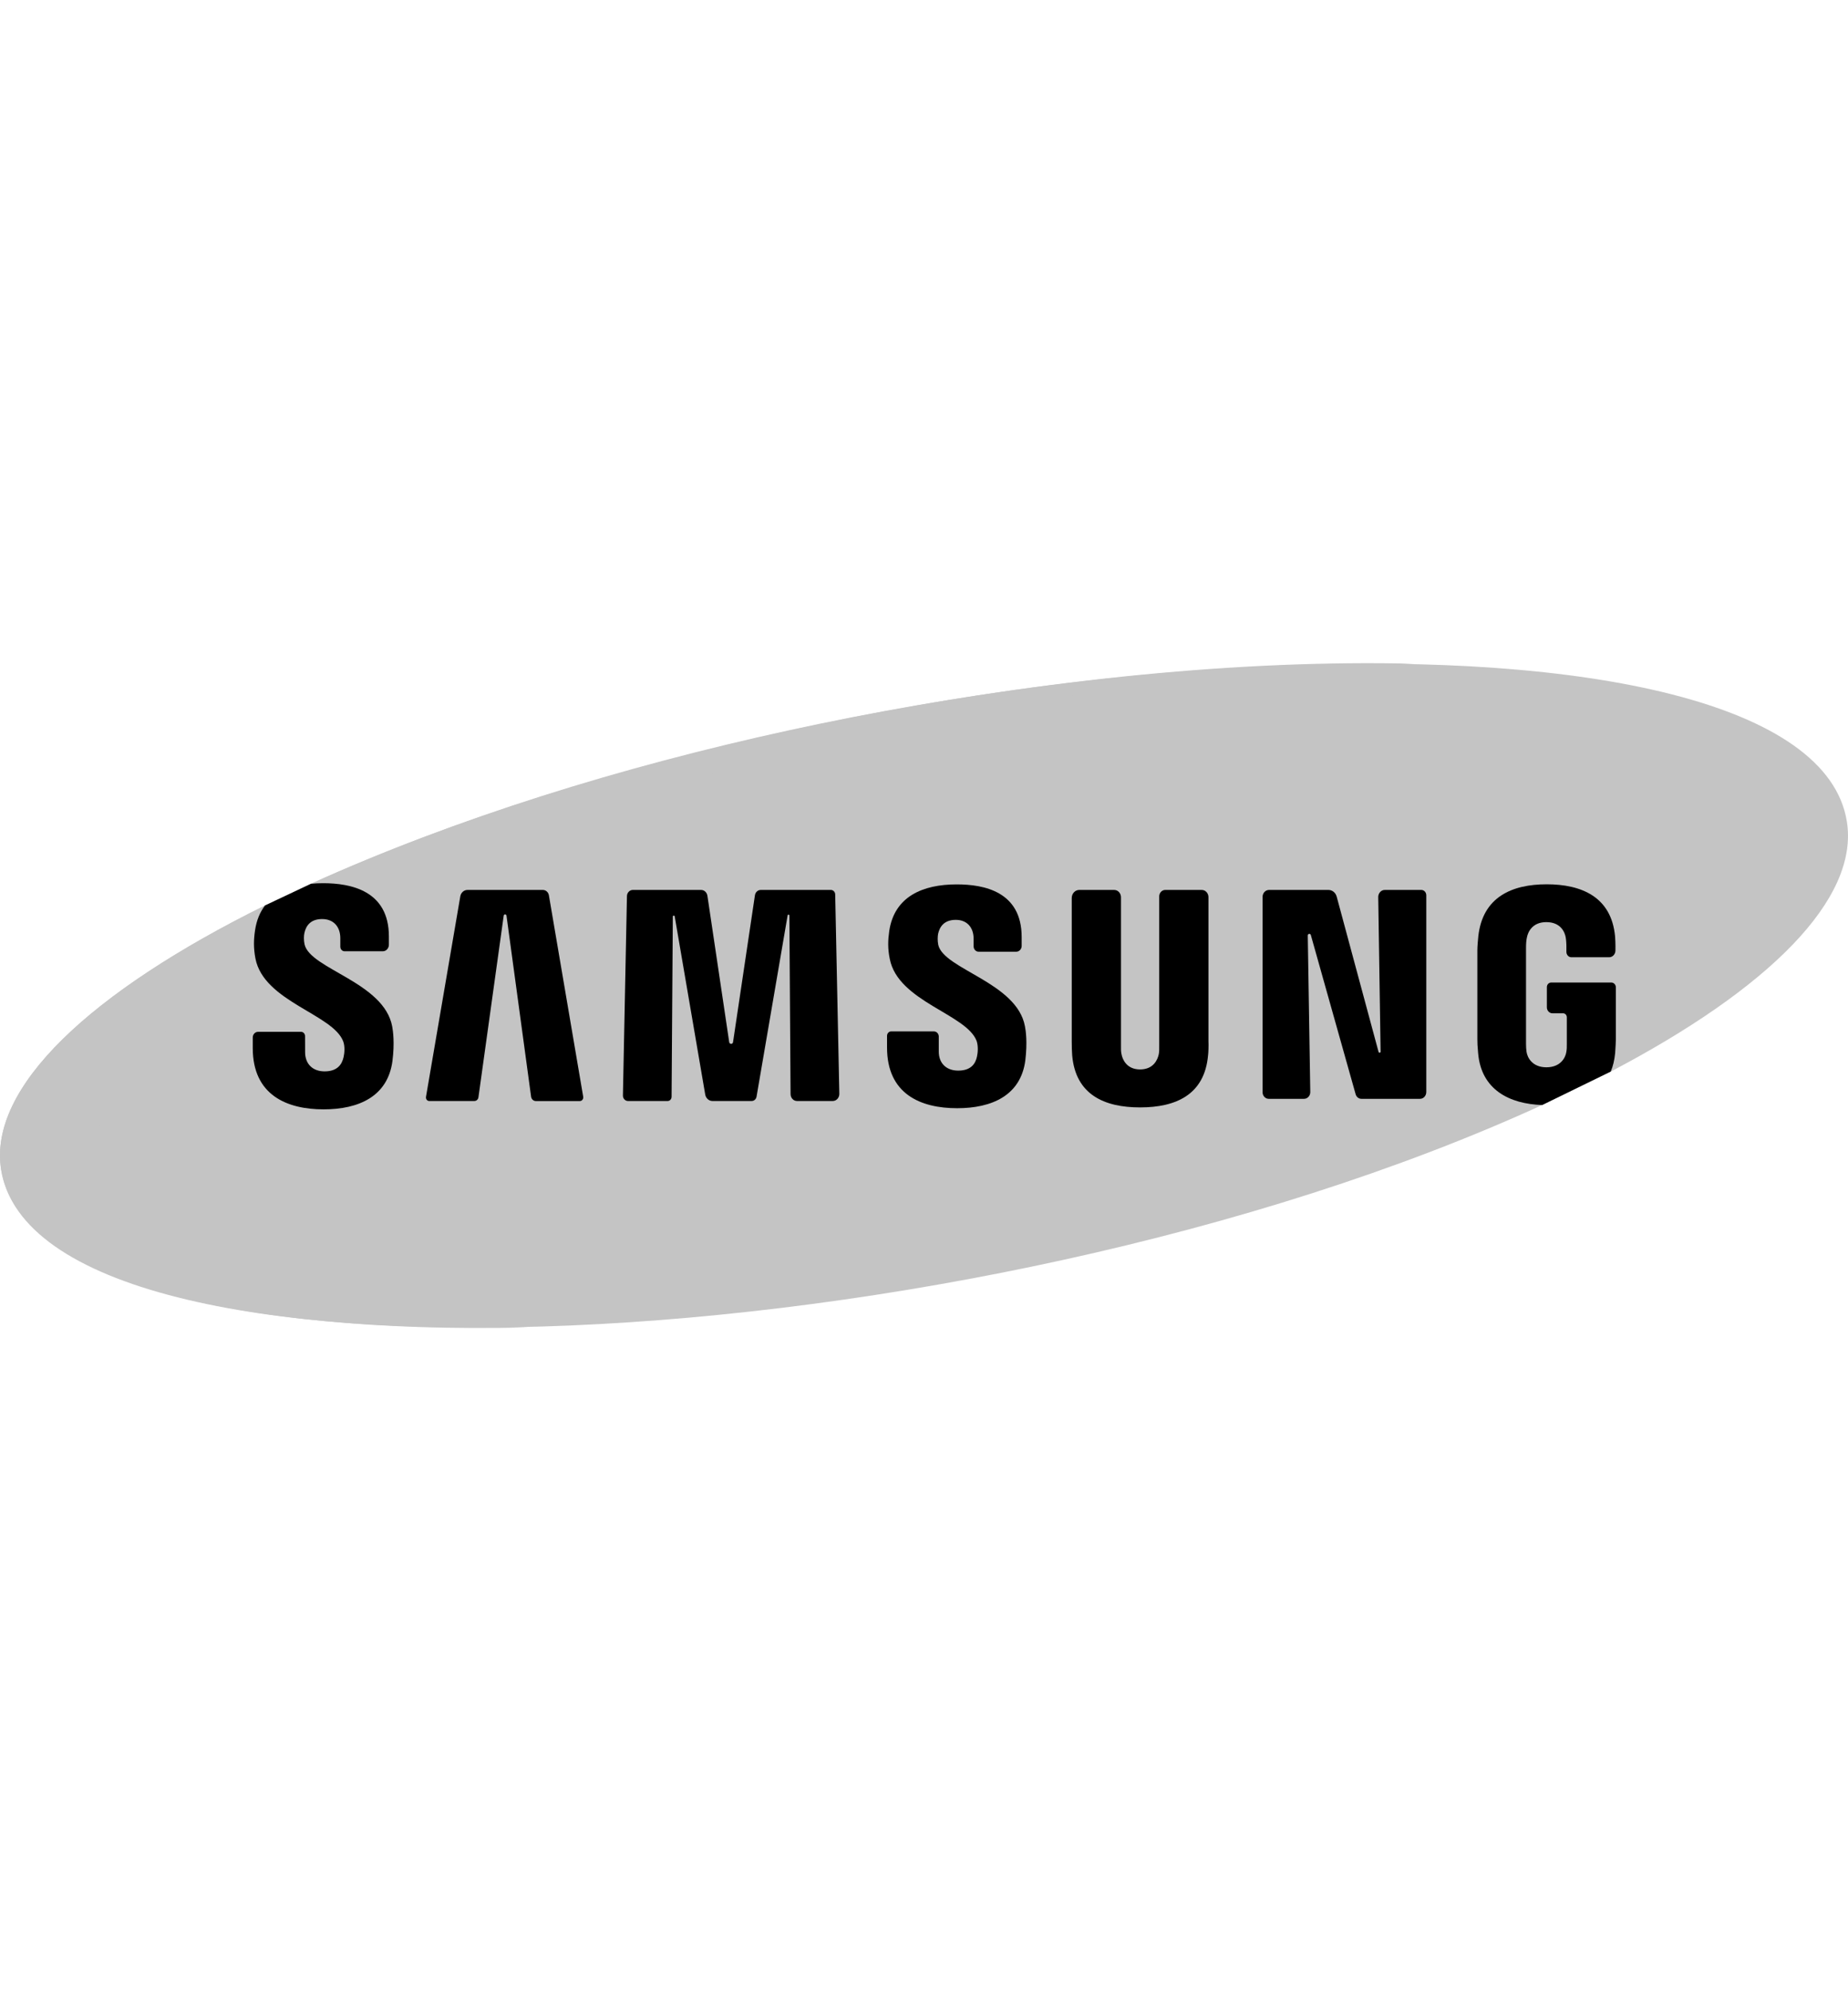 <svg width="39" height="42" viewBox="0 0 39 42" fill="none" xmlns="http://www.w3.org/2000/svg">
<g clip-path="url(#clip0_0_258)">
<path d="M38.976 17.327C38.172 12.331 18.765 13.114 6.563 18.641L5.593 19.099C1.911 20.918 -0.254 22.938 0.024 24.673C0.833 29.704 20.416 28.857 32.546 23.308L33.993 22.602C37.317 20.862 39.239 18.968 38.976 17.327Z" fill="#C4C4C4"/>
<path d="M2.027 24.673C1.75 22.938 3.914 20.918 7.597 19.099L8.567 18.641C14.629 15.895 23.073 14.159 29.851 14C22.608 13.821 13.102 15.679 6.563 18.641L5.593 19.099C1.911 20.918 -0.254 22.938 0.024 24.673C0.39 26.951 4.868 28.146 11.147 27.999C5.937 27.87 2.353 26.7 2.027 24.673Z" fill="#C4C4C4"/>
<path d="M32.645 20.821V21.247C32.645 21.317 32.698 21.373 32.763 21.373H32.988C33.031 21.373 33.066 21.411 33.066 21.458V22.018C33.068 22.076 33.065 22.138 33.056 22.187C33.039 22.308 32.934 22.512 32.635 22.512C32.338 22.512 32.234 22.308 32.216 22.187C32.208 22.138 32.205 22.076 32.205 22.018V19.983C32.205 19.91 32.21 19.832 32.224 19.773C32.244 19.665 32.333 19.45 32.633 19.45C32.947 19.45 33.026 19.675 33.043 19.773C33.055 19.837 33.057 19.945 33.057 19.945V20.077C33.057 20.14 33.104 20.191 33.163 20.191H33.959C34.032 20.191 34.092 20.127 34.092 20.048V20.045C34.092 20.045 34.096 19.892 34.084 19.75C34.007 18.915 33.371 18.652 32.641 18.652C31.911 18.652 31.289 18.918 31.198 19.75C31.19 19.827 31.178 19.964 31.178 20.045V21.918C31.178 21.998 31.18 22.062 31.194 22.211C31.258 22.988 31.858 23.285 32.546 23.308L33.993 22.602C34.041 22.488 34.072 22.358 34.086 22.211C34.097 22.062 34.098 21.998 34.101 21.918V20.826C34.101 20.77 34.058 20.724 34.006 20.724H32.736C32.686 20.724 32.645 20.767 32.645 20.821Z" fill="currentColor"/>
<path d="M8.277 21.651C8.104 20.716 6.544 20.44 6.427 19.918C6.408 19.829 6.412 19.734 6.423 19.685C6.452 19.543 6.54 19.385 6.798 19.385C7.04 19.385 7.182 19.547 7.182 19.79V19.968C7.182 20.021 7.222 20.065 7.272 20.065H8.078C8.149 20.065 8.207 20.003 8.207 19.926V19.751C8.207 18.784 7.401 18.629 6.819 18.629C6.731 18.629 6.646 18.633 6.563 18.641L5.593 19.099C5.488 19.237 5.415 19.407 5.383 19.619C5.353 19.819 5.348 19.994 5.391 20.219C5.569 21.129 7.031 21.393 7.244 21.968C7.283 22.076 7.27 22.213 7.251 22.297C7.217 22.447 7.124 22.598 6.85 22.598C6.593 22.598 6.439 22.436 6.439 22.193L6.438 21.853C6.437 21.804 6.4 21.764 6.355 21.764H5.445C5.384 21.764 5.334 21.818 5.334 21.884V22.105C5.334 23.1 6.056 23.399 6.829 23.399C7.572 23.399 8.183 23.126 8.282 22.38C8.331 21.997 8.294 21.745 8.277 21.651Z" fill="currentColor"/>
<path d="M11.208 23.131L10.689 19.314C10.684 19.278 10.635 19.278 10.63 19.314L10.097 23.144C10.091 23.19 10.054 23.223 10.011 23.223H9.058C9.015 23.223 8.983 23.182 8.99 23.136L9.714 18.907C9.727 18.828 9.791 18.771 9.866 18.771H11.457C11.519 18.771 11.573 18.819 11.584 18.885L12.308 23.133C12.316 23.18 12.282 23.224 12.238 23.224H11.307C11.257 23.223 11.215 23.184 11.208 23.131Z" fill="currentColor"/>
<path d="M16.684 23.078L16.659 19.312C16.659 19.287 16.626 19.284 16.622 19.308L15.966 23.132C15.956 23.185 15.914 23.223 15.863 23.223H15.036C14.961 23.223 14.897 23.166 14.883 23.087L14.239 19.33C14.235 19.304 14.199 19.307 14.199 19.334L14.173 23.135C14.172 23.184 14.136 23.223 14.09 23.223H13.253C13.193 23.223 13.145 23.171 13.146 23.106L13.231 18.902C13.232 18.829 13.288 18.771 13.355 18.771H14.796C14.862 18.771 14.918 18.823 14.929 18.893L15.389 21.981C15.397 22.03 15.463 22.03 15.47 21.981L15.932 18.883C15.942 18.819 15.993 18.771 16.055 18.771H17.535C17.584 18.771 17.625 18.813 17.626 18.866L17.713 23.07C17.715 23.154 17.652 23.223 17.574 23.223H16.82C16.746 23.223 16.685 23.159 16.684 23.078Z" fill="currentColor"/>
<path d="M21.638 22.368C21.541 23.105 20.934 23.375 20.199 23.375C19.432 23.375 18.72 23.079 18.72 22.095V21.848C18.72 21.797 18.759 21.755 18.806 21.755H19.71C19.766 21.755 19.812 21.804 19.812 21.865V22.182C19.812 22.422 19.966 22.582 20.222 22.582C20.495 22.582 20.587 22.433 20.618 22.286C20.637 22.203 20.647 22.066 20.611 21.958C20.401 21.39 18.954 21.128 18.778 20.228C18.732 20.005 18.739 19.831 18.767 19.634C18.876 18.913 19.468 18.654 20.191 18.654C20.767 18.654 21.561 18.805 21.561 19.765V19.951C21.561 20.019 21.51 20.074 21.447 20.074H20.652C20.594 20.074 20.547 20.023 20.547 19.961V19.802C20.547 19.562 20.408 19.402 20.171 19.402C19.916 19.402 19.828 19.557 19.797 19.7C19.788 19.748 19.783 19.841 19.801 19.93C19.918 20.445 21.46 20.723 21.63 21.646C21.649 21.739 21.684 21.987 21.638 22.368Z" fill="currentColor"/>
<path d="M25.495 22.257C25.422 23.089 24.818 23.358 24.06 23.358C23.304 23.358 22.698 23.089 22.627 22.257C22.622 22.212 22.617 22.045 22.618 21.963V18.942C22.618 18.847 22.689 18.771 22.777 18.771H23.514C23.593 18.771 23.657 18.84 23.657 18.926V22.065C23.655 22.122 23.657 22.187 23.668 22.234C23.688 22.345 23.776 22.557 24.06 22.557C24.347 22.557 24.433 22.345 24.455 22.234C24.464 22.187 24.466 22.122 24.464 22.065V18.907C24.464 18.832 24.521 18.771 24.591 18.771H25.362C25.44 18.771 25.503 18.839 25.503 18.923V21.963C25.508 22.045 25.502 22.212 25.495 22.257Z" fill="currentColor"/>
<path d="M29.968 23.177H28.73C28.674 23.177 28.625 23.137 28.609 23.08L27.664 19.723C27.653 19.683 27.599 19.692 27.599 19.733L27.652 23.034C27.653 23.112 27.594 23.177 27.521 23.177H26.774C26.703 23.177 26.645 23.114 26.645 23.037V18.919C26.645 18.837 26.706 18.771 26.782 18.771H28.035C28.116 18.771 28.186 18.828 28.209 18.911L29.093 22.188C29.101 22.214 29.137 22.208 29.136 22.181L29.086 18.922C29.085 18.839 29.147 18.771 29.224 18.771H29.995C30.053 18.771 30.1 18.821 30.1 18.884V23.035C30.099 23.114 30.041 23.177 29.968 23.177Z" fill="currentColor"/>
</g>
<defs>
<clipPath id="clip0_0_258">
<rect width="39" height="42" fill="white"/>
</clipPath>
</defs>
</svg>
